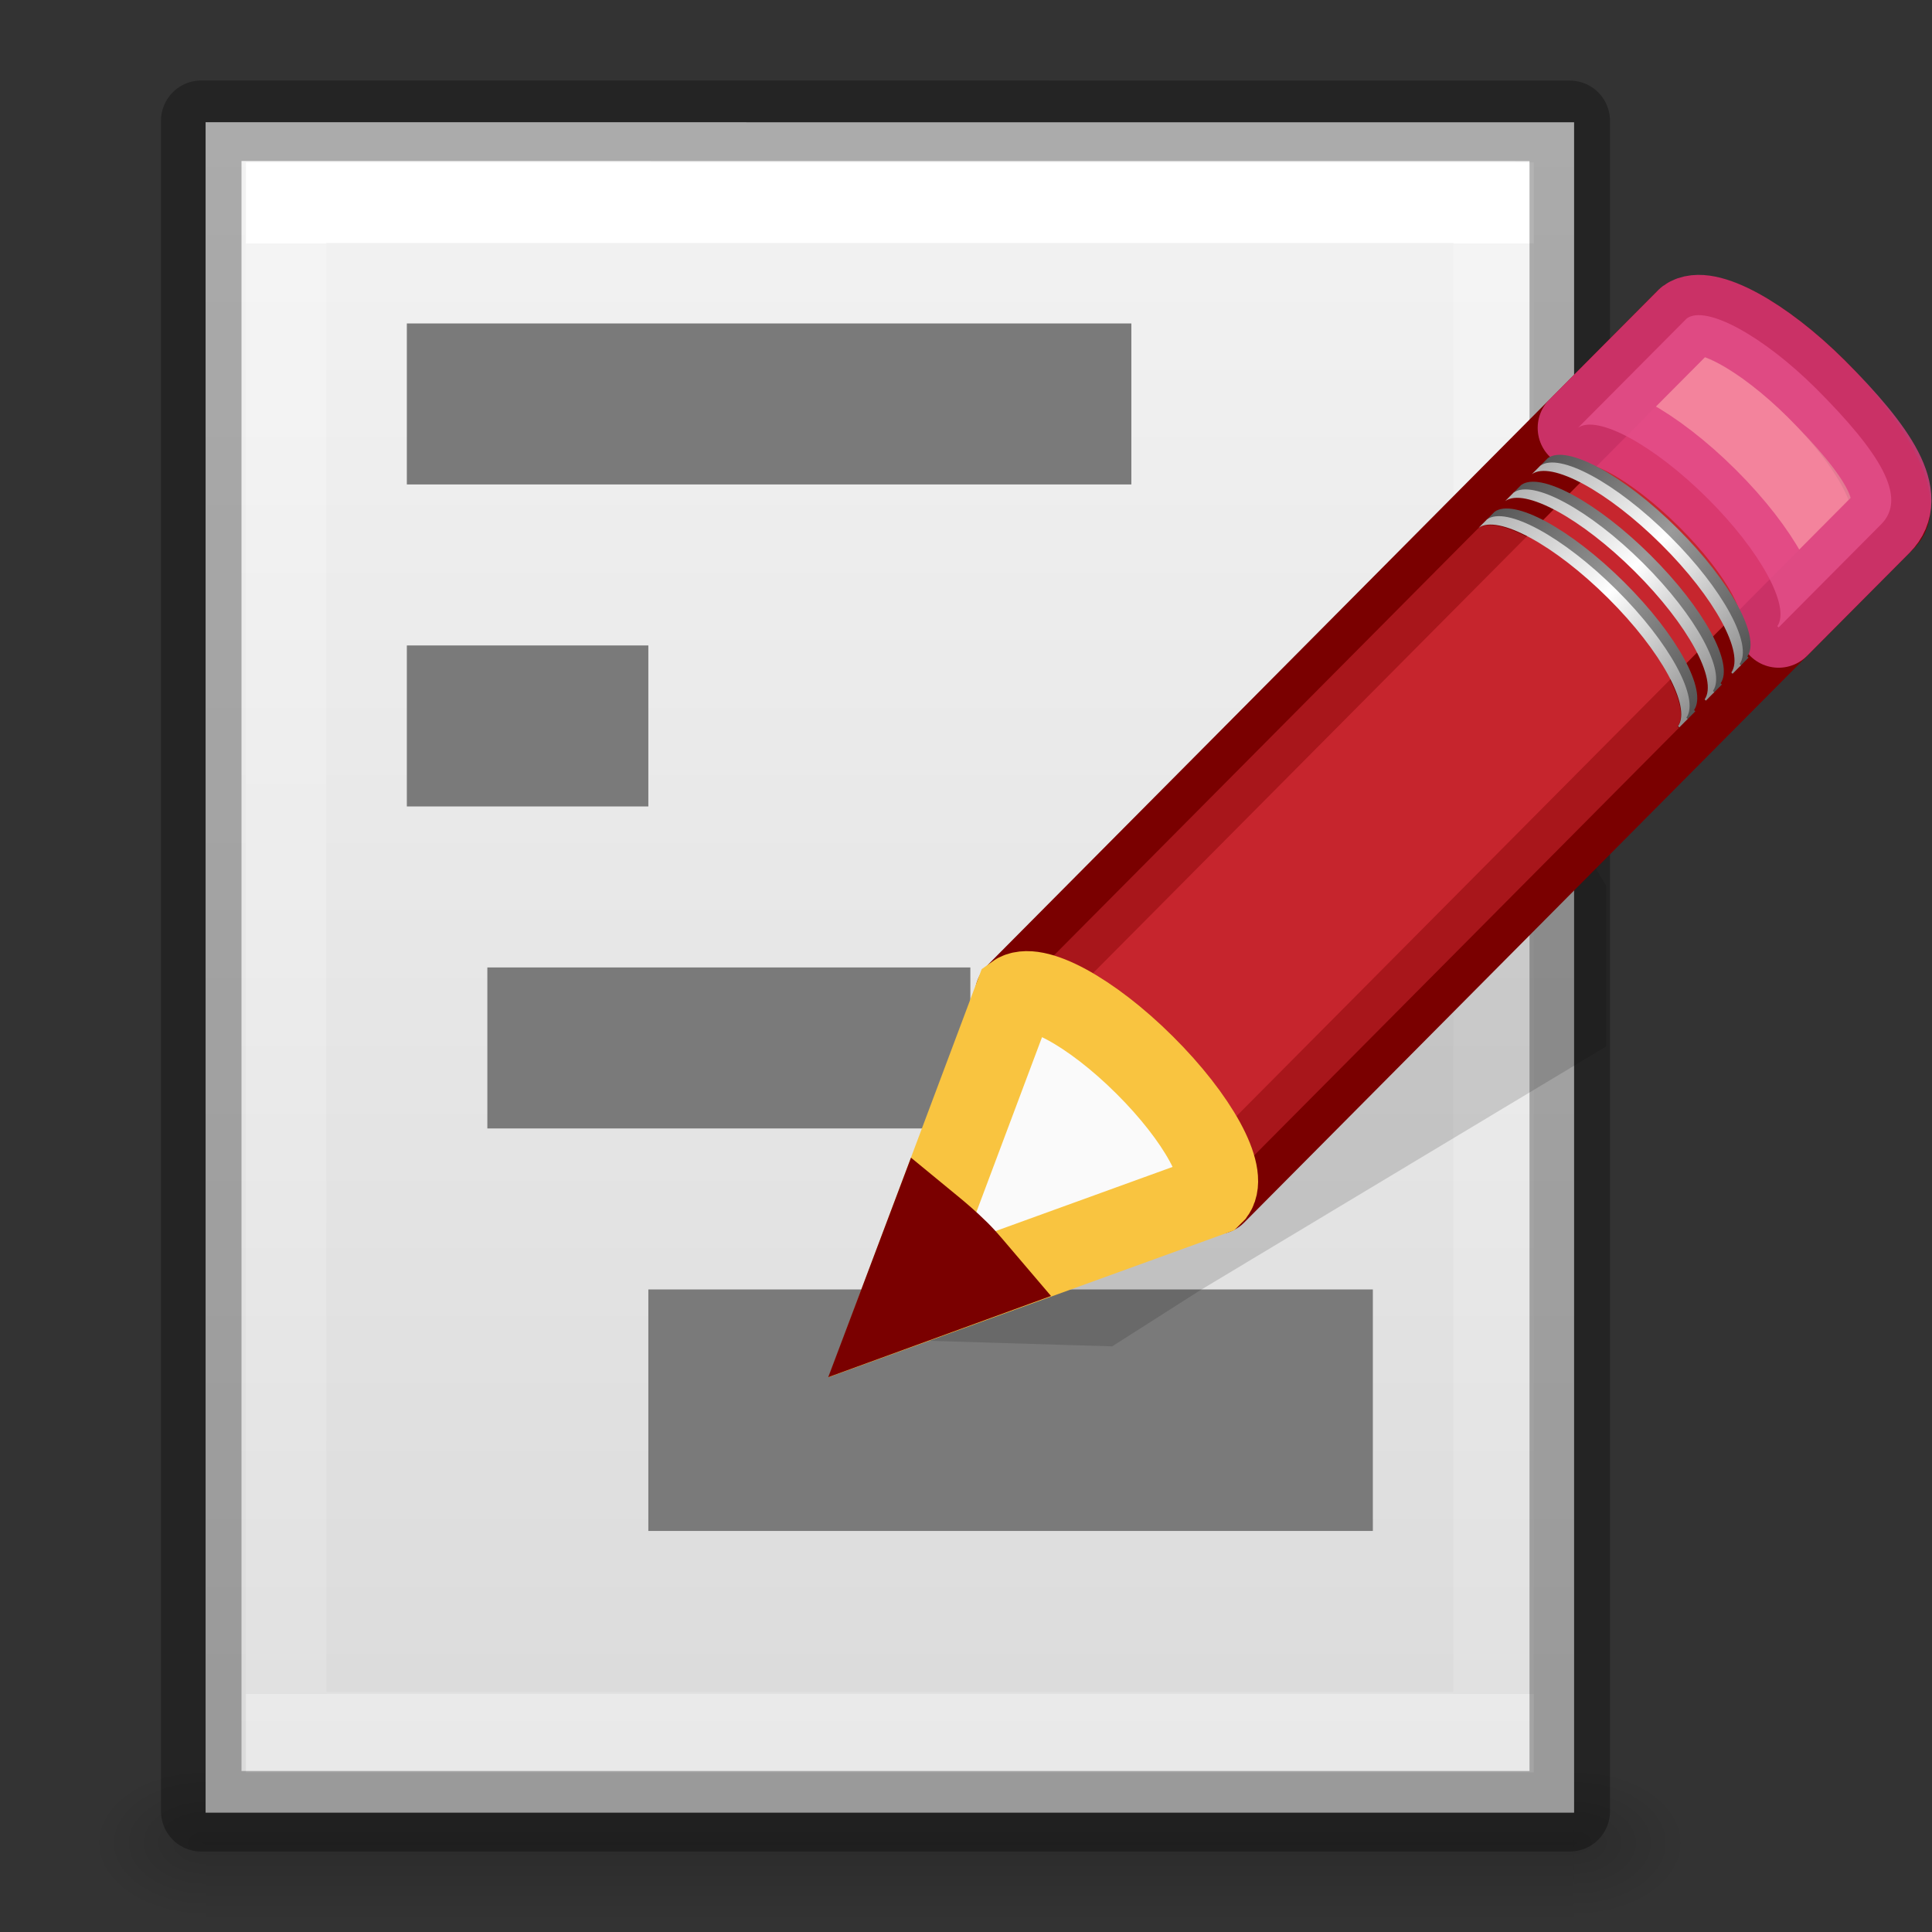 <svg viewBox="0 0 24 24" xmlns="http://www.w3.org/2000/svg" xmlns:xlink="http://www.w3.org/1999/xlink"><rect x="0" y="0" width="24" height="24" fill="#333333" stroke="none"/><linearGradient id="a" gradientTransform="matrix(.416 -.417 .519 .515 -15.747 2.65)" gradientUnits="userSpaceOnUse" spreadMethod="pad" x1="6.691" x2="9.798" y1="6.239" y2="9.209"><stop offset="0" stop-color="#c6262e"/><stop offset=".135" stop-color="#ff8c82"/><stop offset=".202" stop-color="#c6262e"/><stop offset=".27" stop-color="#ff8c82"/><stop offset=".447" stop-color="#c6262e"/><stop offset=".571" stop-color="#ed5353"/><stop offset=".72" stop-color="#ff8c82"/><stop offset="1" stop-color="#c6262e"/></linearGradient><linearGradient id="b" gradientTransform="matrix(.376 .036 .037 .375 -2.218 -1.133)" gradientUnits="userSpaceOnUse" x1=".794" x2="2.754" y1="12.97" y2="14.848"><stop offset="0" stop-color="#fff394"/><stop offset="1" stop-color="#f9c440"/></linearGradient><linearGradient id="c" gradientTransform="matrix(.404 -.406 .607 .602 -17.637 .462)" gradientUnits="userSpaceOnUse" x1="-.257" x2="5.424" y1="13.494" y2="13.494"><stop offset="0" stop-color="#fff394"/><stop offset="1" stop-color="#fafafa"/></linearGradient><linearGradient id="d" gradientTransform="matrix(.404 -.406 .607 .602 -17.868 .693)" gradientUnits="userSpaceOnUse" x1="30.038" x2="30.038" xlink:href="#e" y1="24.99" y2="30"/><linearGradient id="e"><stop offset="0" stop-color="#565656"/><stop offset=".5" stop-color="#9a9a9a"/><stop offset="1" stop-color="#545454"/></linearGradient><linearGradient id="f" gradientTransform="matrix(.404 -.406 .607 .602 -17.983 .809)" gradientUnits="userSpaceOnUse" x1="30.038" x2="30.038" xlink:href="#g" y1="24.99" y2="30"/><linearGradient id="g"><stop offset="0" stop-color="#b1b1b1"/><stop offset=".5" stop-color="#fff"/><stop offset="1" stop-color="#8f8f8f"/></linearGradient><linearGradient id="h" gradientTransform="matrix(.404 -.406 .607 .602 -17.466 .289)" gradientUnits="userSpaceOnUse" x1="30.038" x2="30.038" xlink:href="#e" y1="24.99" y2="30"/><linearGradient id="i" gradientTransform="matrix(.404 -.406 .607 .602 -17.581 .405)" gradientUnits="userSpaceOnUse" x1="30.038" x2="30.038" xlink:href="#g" y1="24.99" y2="30"/><linearGradient id="j" gradientTransform="matrix(.404 -.406 .607 .602 -17.062 -.116)" gradientUnits="userSpaceOnUse" x1="30.038" x2="30.038" xlink:href="#e" y1="24.99" y2="30"/><linearGradient id="k" gradientTransform="matrix(.404 -.406 .607 .602 -17.177 -0)" gradientUnits="userSpaceOnUse" x1="30.038" x2="30.038" xlink:href="#g" y1="24.99" y2="30"/><linearGradient id="l" gradientTransform="matrix(.405 0 0 .514 2.27 -.324)" gradientUnits="userSpaceOnUse" x1="24" x2="24" y1="6.474" y2="41.526"><stop offset="0" stop-color="#fff"/><stop offset="0" stop-color="#fff" stop-opacity=".235"/><stop offset="1" stop-color="#fff" stop-opacity=".157"/><stop offset="1" stop-color="#fff" stop-opacity=".392"/></linearGradient><linearGradient id="m" gradientTransform="matrix(.486 0 0 .456 -.603 .367)" gradientUnits="userSpaceOnUse" x1="25.132" x2="25.132" y1=".985" y2="47.013"><stop offset="0" stop-color="#f4f4f4"/><stop offset="1" stop-color="#dbdbdb"/></linearGradient><radialGradient id="n" cx="605.714" cy="486.648" gradientTransform="matrix(.012 0 0 .008 12.293 18.999)" gradientUnits="userSpaceOnUse" r="117.143" xlink:href="#o"/><linearGradient id="o"><stop offset="0"/><stop offset="1" stop-opacity="0"/></linearGradient><radialGradient id="p" cx="605.714" cy="486.648" gradientTransform="matrix(-.012 0 0 .008 9.815 18.999)" gradientUnits="userSpaceOnUse" r="117.143" xlink:href="#o"/><linearGradient id="q" gradientTransform="matrix(.035 0 0 .008 -1.671 18.999)" gradientUnits="userSpaceOnUse" x1="302.857" x2="302.857" y1="366.648" y2="609.505"><stop offset="0" stop-opacity="0"/><stop offset=".5"/><stop offset="1" stop-opacity="0"/></linearGradient><path d="m2.554 22.018h17v2h-17z" fill="url(#q)" opacity=".15"/><path d="m2.554 22.018v2c-.62.004-1.5-.448-1.5-1 0-.552.692-1 1.5-1z" fill="url(#p)" opacity=".15"/><path d="m19.554 22.018v2c.62.004 1.5-.448 1.5-1 0-.552-.692-1-1.5-1z" fill="url(#n)" opacity=".15"/><path d="m2.554 1.518c3.896 0 17.0.001 17.0.001l0 20.999s-11.333 0-17 0c0-7 0-14 0-21z" fill="url(#m)"/><path d="m6.054 12.018h6v2h-6z" fill="#7a7a7a"/><path d="m8.054 16.018h9v3h-9z" fill="#7a7a7a"/><g fill="none" transform="translate(-.946 .018)"><path d="m19.5 21.5h-15v-19h15z" stroke="url(#l)" stroke-linecap="round"/><path d="m3.446 1.482c3.896 0 17.0.001 17.0.001l0 20.999s-11.333 0-17 0c0-7 0-14 0-21z" opacity=".3" stroke="#000" stroke-linejoin="round" stroke-width="1"/></g><g fill="#7a7a7a"><path d="m5.054 4.018h9v2h-9z"/><path d="m5.054 8.018h3v2h-3z"/></g><g transform="translate(-.049 -3)"><path d="m19.028 12.429c-.084-.05-.149-.037-.192-.009l-5.73 3.68-1.055.679-.032.014-1.248 2.838 3.094.094.026-.017 1.061-.676 5.048-3.032v-2c-.383-.606-.72-1.421-.972-1.571z" fill="#0c0c0c" fill-rule="evenodd" opacity=".15"/><g transform="matrix(.821 0 0 .823 10.976 6.271)"><path d="m2.049 11.037c.287-.208 1.148.256 1.96 1.062.81.804 1.26 1.641 1.058 1.931-.001.001.02.018.019.019l10.138-10.18c.257-.258-.213-1.144-1.051-1.975-.838-.831-1.728-1.295-1.986-1.037z" fill="url(#a)" stroke="#7a0000" stroke-linejoin="round" stroke-width="1.216"/><path d="m2.049 11.037c.287-.208 1.148.256 1.96 1.062.81.804 1.26 1.641 1.058 1.931-.001.001.02.018.019.019l6.982-7.011.025-.025c.001-.001-.02-.018-.019-.019.203-.289-.247-1.127-1.058-1.931-.812-.806-1.674-1.27-1.96-1.062l-.025.025z" fill="#c6262e" opacity=".6"/><path d="m10.565 2.484c.287-.208 1.148.256 1.96 1.062.81.804 1.26 1.641 1.058 1.931-.001.001.02.018.019.019l1.552-1.557c.408-.409-.029-1.093-.981-2.045-.812-.806-1.674-1.27-1.96-1.062l-.025.025-1.622 1.627z" fill="#fe9ab8" opacity=".8" stroke="#de3e80" stroke-linejoin="round" stroke-width="1.216"/><path d="m9.179 3.877c.287-.208 1.148.256 1.96 1.062.81.804 1.26 1.641 1.058 1.931-.001.001.02.018.019.019l.126-.127c.001-.001-.02-.018-.019-.019.203-.289-.247-1.127-1.058-1.931-.812-.806-1.674-1.27-1.96-1.062z" fill="url(#d)"/><path d="m9.063 3.993c.287-.208 1.148.256 1.96 1.062.81.804 1.26 1.641 1.058 1.931-.001.001.02.018.019.019l.126-.127c.001-.001-.02-.018-.019-.019.203-.289-.247-1.127-1.058-1.931-.812-.806-1.674-1.27-1.96-1.062z" fill="url(#f)"/><path d="m9.581 3.473c.287-.208 1.148.256 1.96 1.062.81.804 1.26 1.641 1.058 1.931-.001.001.02.018.019.019l.126-.127c.001-.001-.02-.018-.019-.019.203-.289-.247-1.127-1.058-1.931-.812-.806-1.674-1.27-1.96-1.062z" fill="url(#h)"/><path d="m9.465 3.589c.287-.208 1.148.256 1.96 1.062.81.804 1.26 1.641 1.058 1.931-.001.001.02.018.019.019l.126-.127c.001-.001-.02-.018-.019-.019.203-.289-.247-1.127-1.058-1.931-.812-.806-1.674-1.27-1.96-1.062z" fill="url(#i)"/><path d="m9.985 3.067c.287-.208 1.148.256 1.96 1.062.81.804 1.26 1.641 1.058 1.931-.001.001.02.018.019.019l.126-.127c.001-.001-.02-.018-.019-.019.203-.289-.247-1.127-1.058-1.931-.812-.806-1.674-1.27-1.96-1.062z" fill="url(#j)"/><path d="m9.869 3.183c.287-.208 1.148.256 1.96 1.062.81.804 1.26 1.641 1.058 1.931-.001.001.02.018.019.019l.126-.127c.001-.001-.02-.018-.019-.019.203-.289-.247-1.127-1.058-1.931-.812-.806-1.674-1.27-1.96-1.062z" fill="url(#k)"/><g fill-rule="evenodd" stroke-width="1.216"><path d="m.26 15.794 4.772-1.725.039-.039c.203-.289-.252-1.127-1.063-1.931-.812-.806-1.673-1.267-1.959-1.06z" fill="url(#c)" stroke="url(#b)"/><path d="m.744 14.506-.485 1.283 1.301-.473c-.114-.133-.219-.268-.354-.402-.156-.154-.307-.281-.462-.408z" fill="#7a0000" stroke="#7a0000"/></g></g></g></svg>